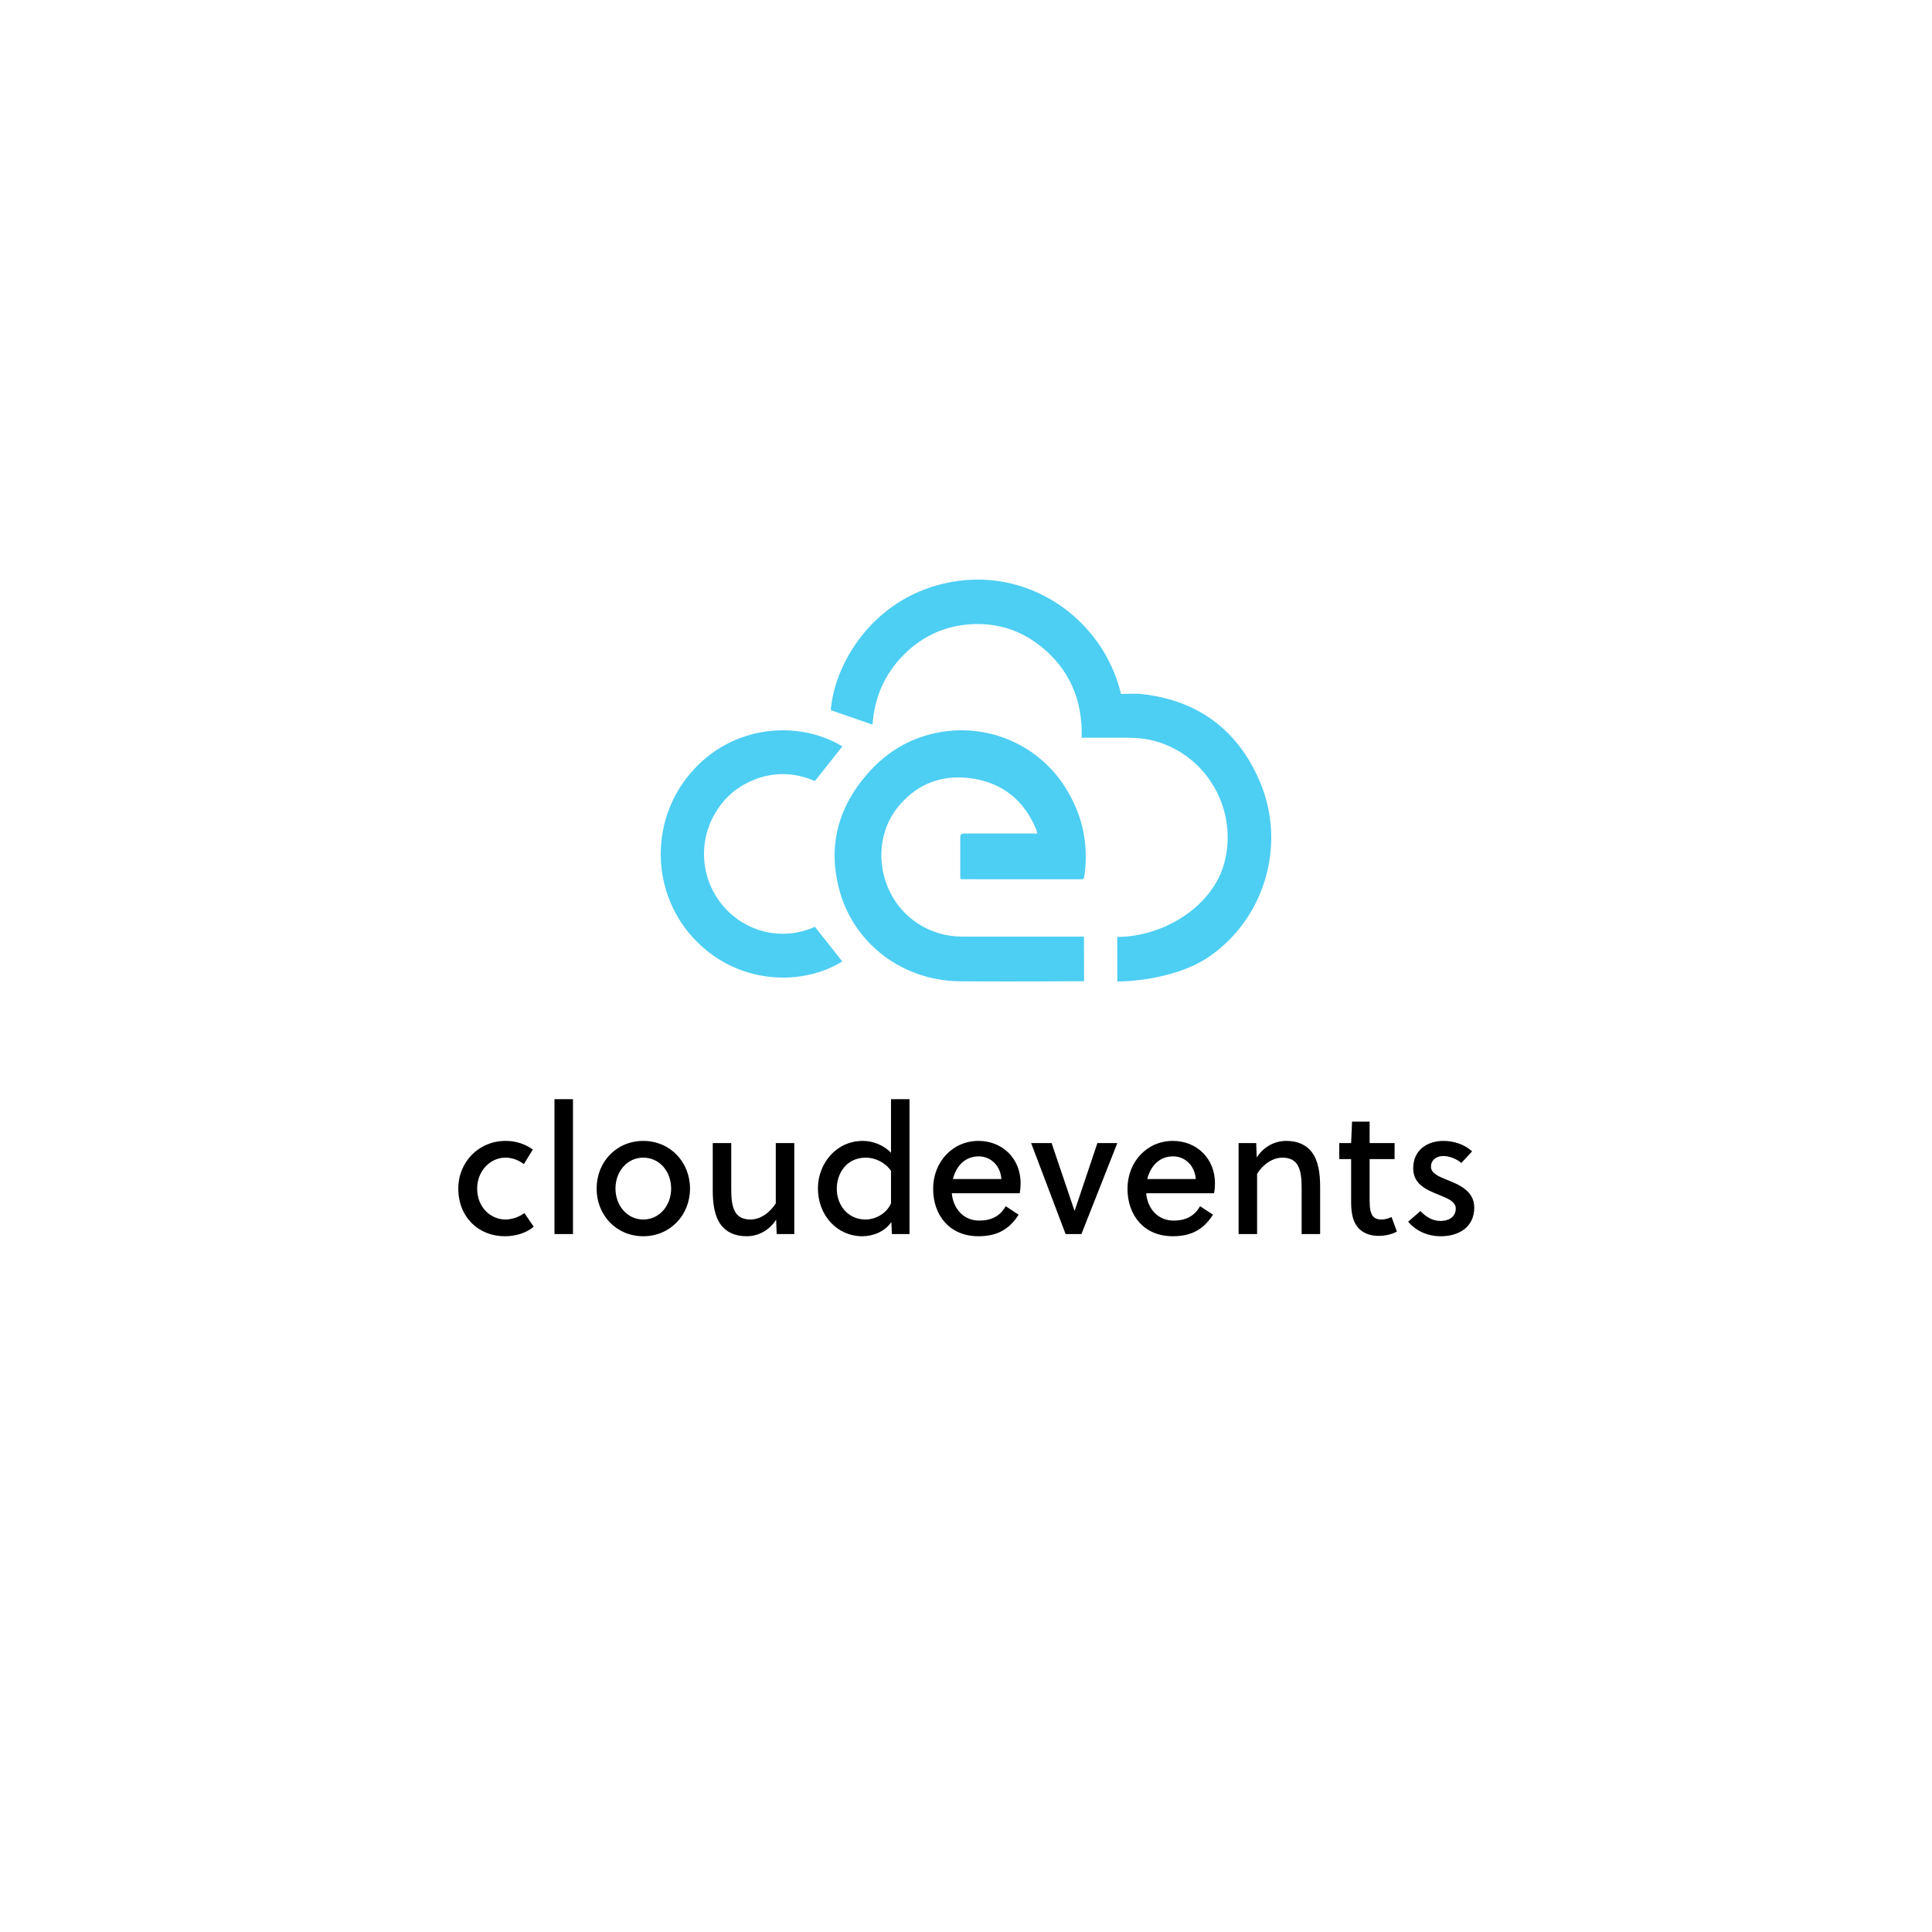 <?xml version="1.0" encoding="UTF-8"?>
<svg width="500px" height="500px" viewBox="0 0 500 500" version="1.1" xmlns="http://www.w3.org/2000/svg" xmlns:xlink="http://www.w3.org/1999/xlink">
    <!-- Generator: Sketch 51.1 (57501) - http://www.bohemiancoding.com/sketch -->
    <title>cloudevents-white</title>
    <desc>Created with Sketch.</desc>
    <defs></defs>
    <g id="cloudevents-white" stroke="none" stroke-width="1" fill="none" fill-rule="evenodd">
        <rect fill="#FFFFFF" x="0" y="0" width="500" height="500"></rect>
        <g id="text" transform="translate(118, 284)" fill="#000000">
            <path d="M17.71,29.933 L20.127,33.471 C18.268,35.053 15.572,35.938 12.644,35.938 C5.858,35.938 0.606,31.003 0.606,23.602 C0.606,16.712 5.904,11.266 12.83,11.266 C15.525,11.266 17.896,12.057 19.895,13.5 L17.571,17.271 C16.223,16.247 14.549,15.595 12.83,15.595 C8.74,15.595 5.486,19.179 5.486,23.602 C5.486,28.397 8.925,31.609 12.83,31.609 C14.41,31.609 16.409,30.957 17.71,29.933 Z M30.287,0.466 L30.287,35.379 L25.5,35.379 L25.5,0.466 L30.287,0.466 Z M48.488,11.266 C55.414,11.266 60.573,16.712 60.573,23.602 C60.573,30.491 55.414,35.938 48.488,35.938 C41.516,35.938 36.404,30.491 36.404,23.602 C36.404,16.712 41.516,11.266 48.488,11.266 Z M55.693,23.602 C55.693,19.179 52.671,15.595 48.488,15.595 C44.305,15.595 41.284,19.179 41.284,23.602 C41.284,27.978 44.305,31.609 48.488,31.609 C52.671,31.609 55.693,27.978 55.693,23.602 Z M87.558,35.379 L83.004,35.379 L82.864,31.655 C81.098,34.402 78.263,35.938 75.242,35.938 C72.127,35.938 69.943,34.821 68.549,32.959 C66.922,30.724 66.457,27.605 66.457,24.067 L66.457,11.824 L71.244,11.824 L71.244,23.648 C71.244,25.79 71.337,28.164 72.36,29.793 C73.057,30.91 74.312,31.609 76.218,31.609 C78.727,31.609 81.237,29.886 82.771,27.419 L82.771,11.824 L87.558,11.824 L87.558,35.379 Z M117.379,0.466 L117.379,35.379 L112.824,35.379 L112.685,32.26 C111.012,34.728 107.944,35.938 105.202,35.938 C98.555,35.938 93.675,30.445 93.675,23.555 C93.675,17.224 98.323,11.266 105.295,11.266 C107.944,11.266 110.733,12.383 112.592,14.338 L112.592,0.466 L117.379,0.466 Z M112.592,18.993 C111.012,16.759 108.409,15.595 106.085,15.595 C100.972,15.595 98.555,19.784 98.555,23.648 C98.555,27.838 101.391,31.609 105.992,31.609 C108.409,31.609 111.384,30.212 112.592,27.419 L112.592,18.993 Z M128.33,24.812 C128.655,28.676 131.258,31.888 135.441,31.888 C138.555,31.888 140.833,30.724 142.273,28.164 L145.62,30.352 C143.203,34.169 140.042,35.938 135.209,35.938 C127.818,35.938 123.496,30.584 123.496,23.648 C123.496,16.619 128.609,11.266 135.209,11.266 C141.53,11.266 146.131,15.921 146.131,22.205 C146.131,23.043 146.038,24.114 145.899,24.812 L128.33,24.812 Z M141.158,21.134 C140.972,17.922 138.602,15.269 135.302,15.269 C131.676,15.269 129.445,17.829 128.609,21.134 L141.158,21.134 Z M166.005,11.824 L171.165,11.824 L161.869,35.379 L157.779,35.379 L148.855,11.824 L154.153,11.824 L160.056,29.281 L160.149,29.281 L166.005,11.824 Z M178.629,24.812 C178.955,28.676 181.557,31.888 185.74,31.888 C188.855,31.888 191.132,30.724 192.573,28.164 L195.919,30.352 C193.502,34.169 190.342,35.938 185.508,35.938 C178.118,35.938 173.795,30.584 173.795,23.648 C173.795,16.619 178.908,11.266 185.508,11.266 C191.829,11.266 196.431,15.921 196.431,22.205 C196.431,23.043 196.338,24.114 196.198,24.812 L178.629,24.812 Z M191.457,21.134 C191.271,17.922 188.901,15.269 185.601,15.269 C181.976,15.269 179.745,17.829 178.908,21.134 L191.457,21.134 Z M202.547,11.824 L207.102,11.824 L207.242,15.548 C209.008,12.802 211.843,11.266 214.864,11.266 C217.978,11.266 220.163,12.383 221.557,14.245 C223.184,16.479 223.649,19.598 223.649,23.136 L223.649,35.379 L218.861,35.379 L218.861,23.555 C218.861,21.414 218.768,19.04 217.746,17.41 C217.049,16.293 215.794,15.595 213.888,15.595 C211.378,15.595 208.868,17.317 207.335,19.784 L207.335,35.379 L202.547,35.379 L202.547,11.824 Z M242.919,15.967 L236.458,15.967 L236.458,26.209 C236.458,26.814 236.458,27.372 236.505,28.071 C236.644,30.305 237.388,31.609 239.479,31.609 C240.502,31.609 241.385,31.329 242.129,30.957 L243.523,34.728 C242.268,35.426 240.455,35.845 238.829,35.845 C235.436,35.845 233.298,34.262 232.368,31.841 C231.857,30.538 231.671,28.909 231.671,27.186 L231.671,15.967 L228.603,15.967 L228.603,11.824 L231.671,11.824 L231.903,6.284 L236.458,6.284 L236.458,11.824 L242.919,11.824 L242.919,15.967 Z M262.979,13.966 L260.19,16.991 C259.121,16.014 257.216,15.176 255.542,15.176 C253.637,15.176 252.335,16.293 252.335,17.969 C252.335,19.691 254.473,20.529 256.658,21.414 C259.725,22.624 263.537,24.3 263.537,28.49 C263.537,33.75 259.354,35.938 254.892,35.938 C251.545,35.938 248.478,34.634 246.433,32.167 L249.593,29.421 C251.22,31.097 252.847,31.981 254.845,31.981 C256.89,31.981 258.749,30.957 258.749,28.769 C258.749,26.953 256.611,26.116 254.287,25.184 C251.22,23.928 247.734,22.531 247.734,18.341 C247.734,13.547 251.499,11.266 255.542,11.266 C258.331,11.266 261.027,12.197 262.979,13.966 Z" id="cloudevents"></path>
        </g>
        <g id="icon" transform="translate(171, 150)" fill="#4DCEF3">
            <path d="M118.133,92.475 C130.069,92.475 143.037,84.615 145.952,72.95 C149.299,59.555 141.455,45.752 128.294,41.896 C125.776,41.158 123.191,40.918 120.576,40.923 C116.732,40.929 112.889,40.924 108.941,40.924 C109.21,31.106 105.745,23.001 97.979,16.967 C93.027,13.119 87.326,11.318 81.087,11.519 C74.018,11.746 67.914,14.417 62.9,19.447 C57.9,24.464 55.289,30.6 54.816,37.524 C51.178,36.267 47.617,35.037 44,33.789 C44.964,21.839 54.619,5.335 73.335,1.002 C94.684,-3.94 114.469,9.996 119.113,29.598 C120.887,29.598 122.733,29.424 124.537,29.626 C139.03,31.252 149.309,38.868 155.038,52.259 C162.117,68.804 156.103,88.291 141.32,97.983 C135.175,102.012 125.473,103.983 118.162,104" id="Fill-1"></path>
            <path d="M109.556,103.932 C109.556,103.932 92.019,104.062 77.588,103.962 C62.409,103.856 50.163,94.115 46.381,80.873 C43.097,69.374 45.733,59.073 53.624,50.116 C58.644,44.417 64.873,40.764 72.407,39.465 C85.111,37.275 97.898,42.948 104.741,53.844 C109.158,60.877 110.814,68.525 109.628,76.765 C109.554,77.281 109.434,77.554 108.823,77.553 C98.573,77.536 88.323,77.541 78.073,77.538 C77.929,77.538 77.785,77.507 77.564,77.481 C77.546,77.173 77.516,76.886 77.516,76.599 C77.512,73.44 77.512,70.281 77.514,67.122 C77.515,65.84 77.656,65.706 78.962,65.706 C84.729,65.706 90.496,65.706 96.264,65.706 C96.619,65.706 96.975,65.706 97.477,65.706 C97.314,65.198 97.214,64.776 97.047,64.383 C94.013,57.248 88.674,52.813 81.035,51.541 C73.376,50.266 66.689,52.533 61.658,58.513 C53.921,67.71 56.343,82.358 66.498,88.977 C69.996,91.257 73.82,92.389 78.005,92.385 C92.289,92.371 109.527,92.382 109.527,92.382 L109.556,103.932" id="Fill-3"></path>
            <path d="M39.895,89.857 C42.303,92.903 44.647,95.868 46.976,98.815 C37.192,104.972 20.699,105.211 9.199,93.558 C-2.41,81.795 -3.133,62.912 7.609,50.207 C18.501,37.322 35.812,36.375 47,43.168 C44.672,46.106 42.331,49.061 39.895,52.136 C34.363,49.737 28.57,49.655 22.841,52.371 C18.989,54.197 16.014,57.025 13.905,60.751 C9.539,68.467 10.516,78.031 16.345,84.694 C21.887,91.028 31.161,93.745 39.895,89.857" id="Fill-4"></path>
        </g>
    </g>
</svg>